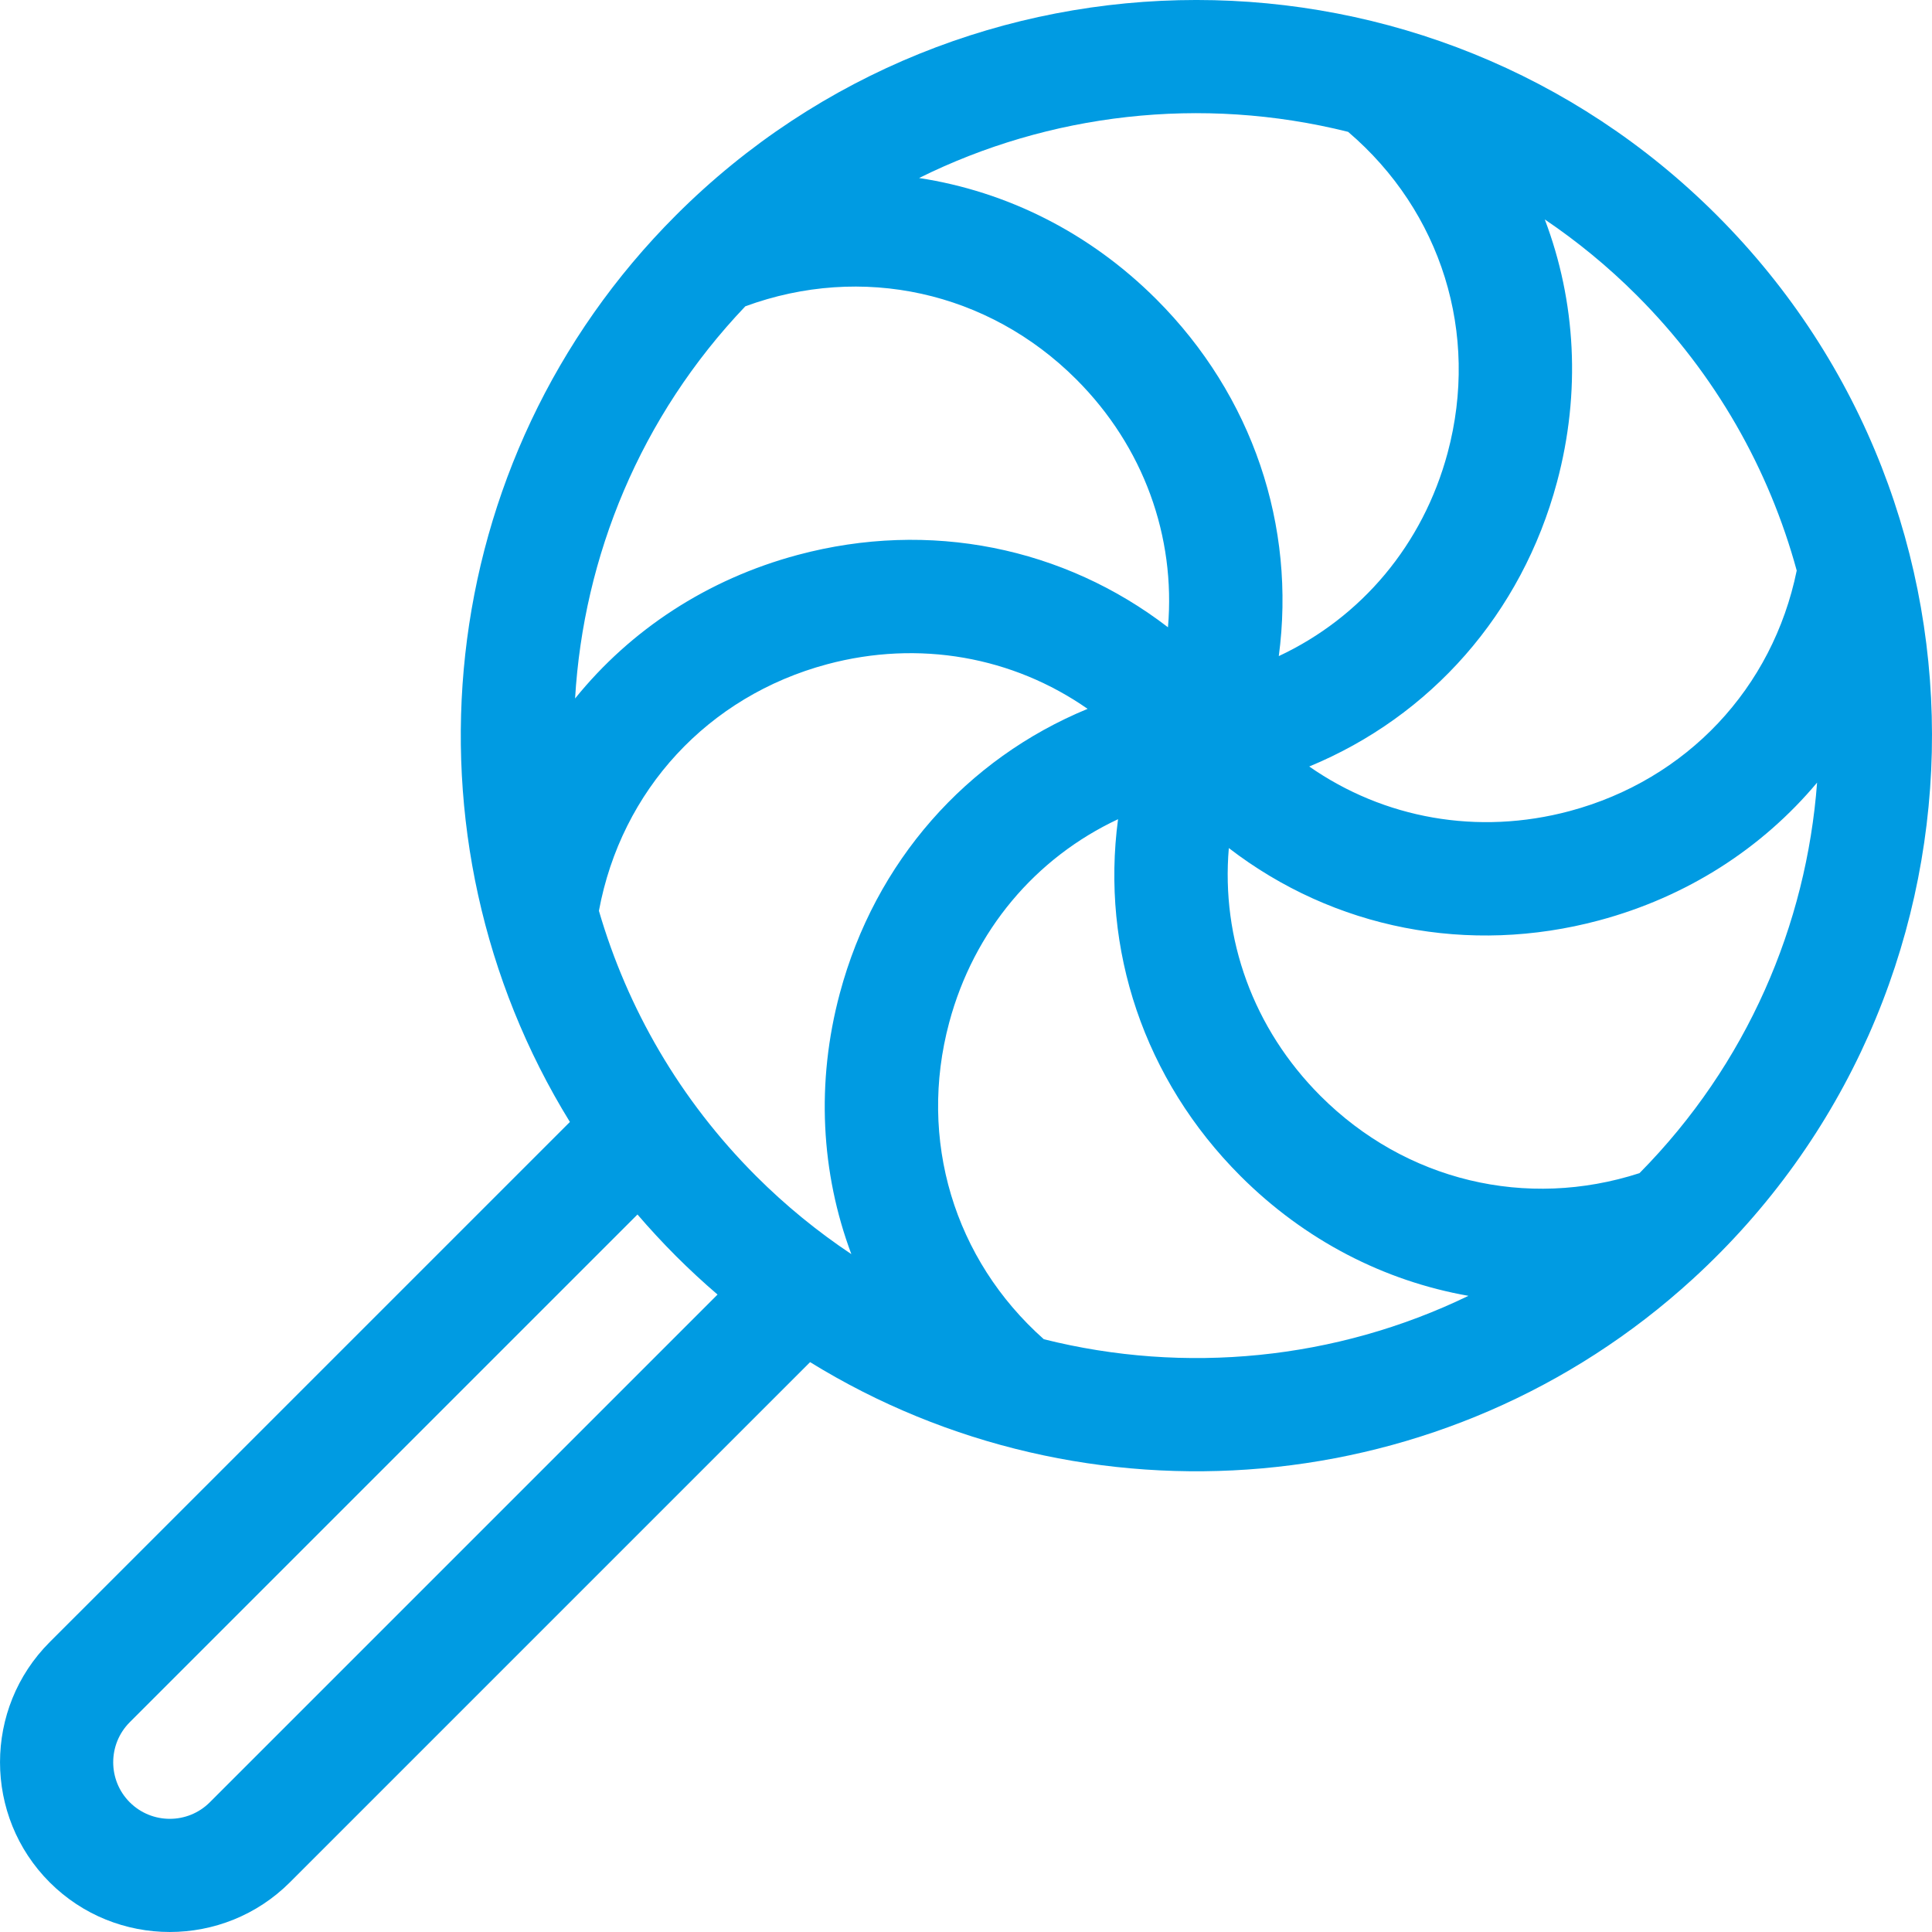 <svg width="50" height="50" viewBox="0 0 50 50" fill="none" xmlns="http://www.w3.org/2000/svg">
<path d="M44.431 5.57C37.005 -1.857 24.921 -1.857 17.494 5.57C11.137 11.927 10.223 21.696 14.749 29.036L1.286 42.498C-0.428 44.212 -0.428 47.001 1.286 48.715C3 50.428 5.788 50.428 7.502 48.715L20.965 35.252C28.072 39.635 37.447 38.916 43.805 33.104C51.808 25.789 52.1 13.239 44.431 5.57ZM42.359 7.642C44.406 9.689 45.786 12.155 46.499 14.766C45.876 17.811 43.656 20.177 40.625 20.99C38.242 21.628 35.814 21.184 33.883 19.837C37.018 18.543 39.381 15.888 40.295 12.476C40.918 10.151 40.782 7.795 39.979 5.679C40.818 6.246 41.617 6.9 42.359 7.642ZM34.889 3.412C37.304 5.473 38.291 8.633 37.465 11.718C36.826 14.1 35.228 15.981 33.095 16.98C33.542 13.618 32.425 10.244 29.927 7.746C28.201 6.02 26.056 4.954 23.786 4.607C27.143 2.94 31.084 2.462 34.889 3.412ZM19.289 7.927C22.305 6.821 25.575 7.539 27.855 9.818C29.599 11.562 30.429 13.887 30.227 16.234C27.539 14.165 24.059 13.447 20.646 14.361C18.303 14.989 16.317 16.301 14.883 18.077C15.101 14.399 16.569 10.782 19.289 7.927ZM5.43 46.643C4.859 47.214 3.93 47.214 3.358 46.643C2.787 46.072 2.787 45.142 3.358 44.571C3.631 44.298 16.498 31.431 16.498 31.431C16.814 31.799 17.146 32.158 17.494 32.507C17.843 32.855 18.202 33.188 18.57 33.503C18.57 33.503 5.833 46.24 5.43 46.643ZM19.566 30.435C17.587 28.456 16.232 26.086 15.5 23.572C16.078 20.451 18.321 18.018 21.405 17.191C23.787 16.553 26.216 16.997 28.147 18.345C25.012 19.638 22.649 22.293 21.735 25.705C21.116 28.013 21.245 30.352 22.033 32.457C21.162 31.876 20.334 31.203 19.566 30.435ZM27.014 34.659C24.691 32.597 23.753 29.493 24.565 26.463C25.203 24.081 26.802 22.2 28.935 21.201C28.488 24.563 29.605 27.937 32.103 30.435C33.768 32.1 35.822 33.152 38.003 33.536C34.568 35.2 30.662 35.575 27.014 34.659ZM42.43 30.361C39.502 31.308 36.376 30.564 34.175 28.363C32.431 26.619 31.601 24.294 31.802 21.948C34.525 24.043 38.012 24.724 41.383 23.82C43.661 23.21 45.602 21.954 47.026 20.254C46.75 23.935 45.218 27.539 42.43 30.361Z" fill="#009BE2"/>
</svg>
